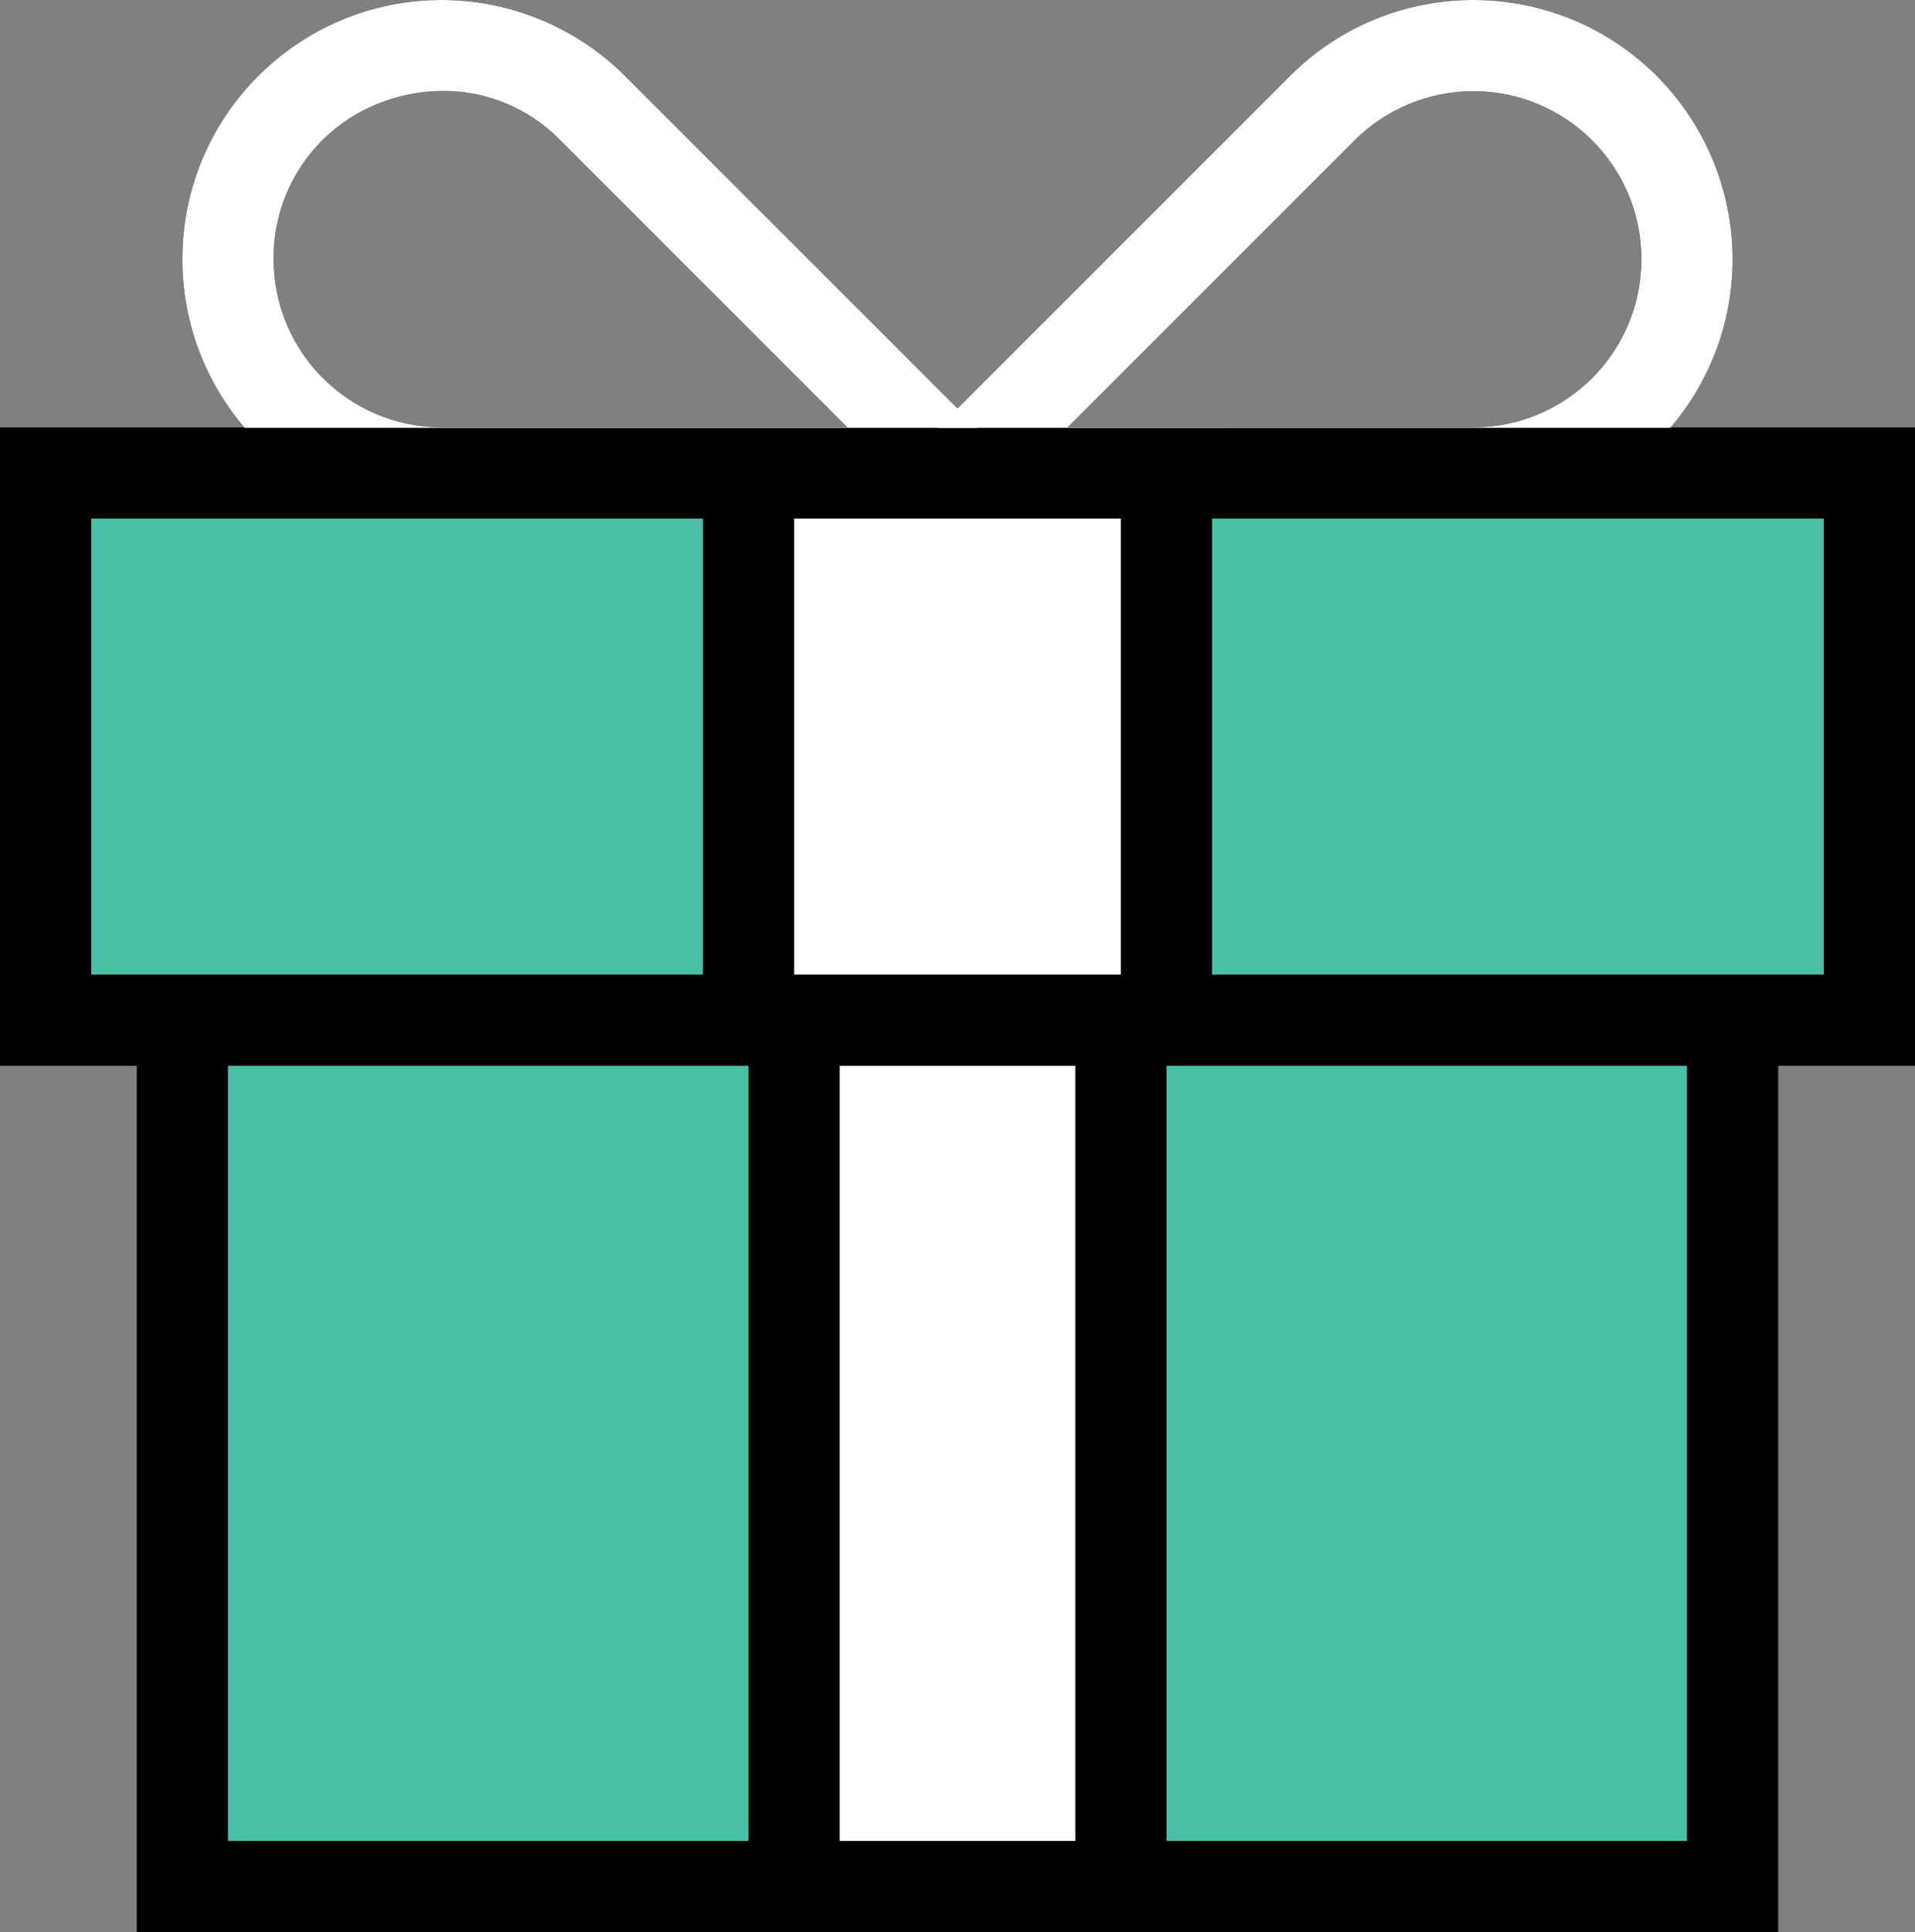 <?xml version="1.0" encoding="utf-8"?>
<!-- Generator: Adobe Illustrator 16.0.0, SVG Export Plug-In . SVG Version: 6.00 Build 0)  -->
<!DOCTYPE svg PUBLIC "-//W3C//DTD SVG 1.1//EN" "http://www.w3.org/Graphics/SVG/1.1/DTD/svg11.dtd">
<svg version="1.1" id="Capa_1" xmlns="http://www.w3.org/2000/svg" xmlns:xlink="http://www.w3.org/1999/xlink" x="0px" y="0px"
	 width="720px" height="726.391px" viewBox="0 0 720 726.391" enable-background="new 0 0 720 726.391" xml:space="preserve">
<rect x="0" y="0" width="720" height="726.391" fill="#808080" stroke="none"/>
<g>
	<path fill="#49BFA5" d="M68.571,332.104h582.857v377.144H68.571V332.104z"/>
	<path fill="#49BFA5" d="M17.143,177.818h685.714v205.715H17.143V177.818z"/>
	<g>
		<path fill="#FFFFFF" d="M308.571,332.104h102.857v377.144H308.571V332.104z"/>
	</g>
	<path fill="#FFFFFF" d="M291.429,177.818h137.143v205.715H291.429V177.818z"/>
	<path d="M-0.001,160.677v240h51.43V726.39h617.143V400.677h51.43v-240h-91.973c15.105-17.603,23.406-40.028,23.4-63.223
		c-0.011-53.833-43.661-97.467-97.496-97.453c-25.839,0.007-50.618,10.271-68.893,28.539L360,153.58L234.96,28.54
		C196.888-9.521,135.171-9.512,97.109,28.56C78.833,46.844,68.566,71.636,68.57,97.488c-0.007,23.18,8.289,45.597,23.383,63.188
		H-0.001L-0.001,160.677z M34.285,366.39V194.962h230V366.39H34.285z M421.429,366.39H298.571V194.962h122.857V366.39z
		 M85.713,692.104V400.677h195.716v291.429L85.713,692.104L85.713,692.104z M315.714,692.104V400.677h88.57v291.429L315.714,692.104
		L315.714,692.104z M634.286,692.104H438.571V400.677h195.715V692.104z M685.714,366.39h-230V194.962h230V366.39z M509.279,52.778
		c24.683-24.673,64.688-24.666,89.362,0.014c11.852,11.854,18.505,27.933,18.501,44.695c-0.028,34.887-28.303,63.16-63.188,63.188
		H401.383L509.279,52.778z M102.856,97.453c-0.234-25.625,15.238-48.779,39-58.371c7.866-3.229,16.286-4.895,24.789-4.902
		c16.606-0.034,32.514,6.679,44.074,18.6l107.896,107.897H166.045C131.153,160.63,102.885,132.345,102.856,97.453z"/>
	<path fill="#FFFFFF" d="M367.271,160.85L234.96,28.54c-18.283-18.277-43.076-28.543-68.927-28.539
		c-53.836,0.007-97.469,43.653-97.462,97.486c0.025,24.195,8.859,46.324,23.463,63.362L367.271,160.85L367.271,160.85z
		 M141.856,39.082c7.866-3.229,16.286-4.895,24.789-4.902c16.606-0.034,32.514,6.679,44.074,18.6l107.896,107.897H166.045
		c-34.892-0.047-63.16-28.331-63.188-63.223C102.622,71.828,118.095,48.674,141.856,39.082z"/>
	<path fill="#FFFFFF" d="M627.956,160.85c14.612-17.046,23.45-39.188,23.473-63.396c-0.005-25.84-10.271-50.619-28.539-68.895
		C584.827-9.511,523.112-9.52,485.04,28.54L352.729,160.85H627.956z M509.279,52.778c11.856-11.852,27.934-18.508,44.696-18.501
		c34.896,0.014,63.178,28.313,63.167,63.21c-0.028,34.887-28.303,63.16-63.188,63.188H401.383L509.279,52.778z"/>
</g>
</svg>
